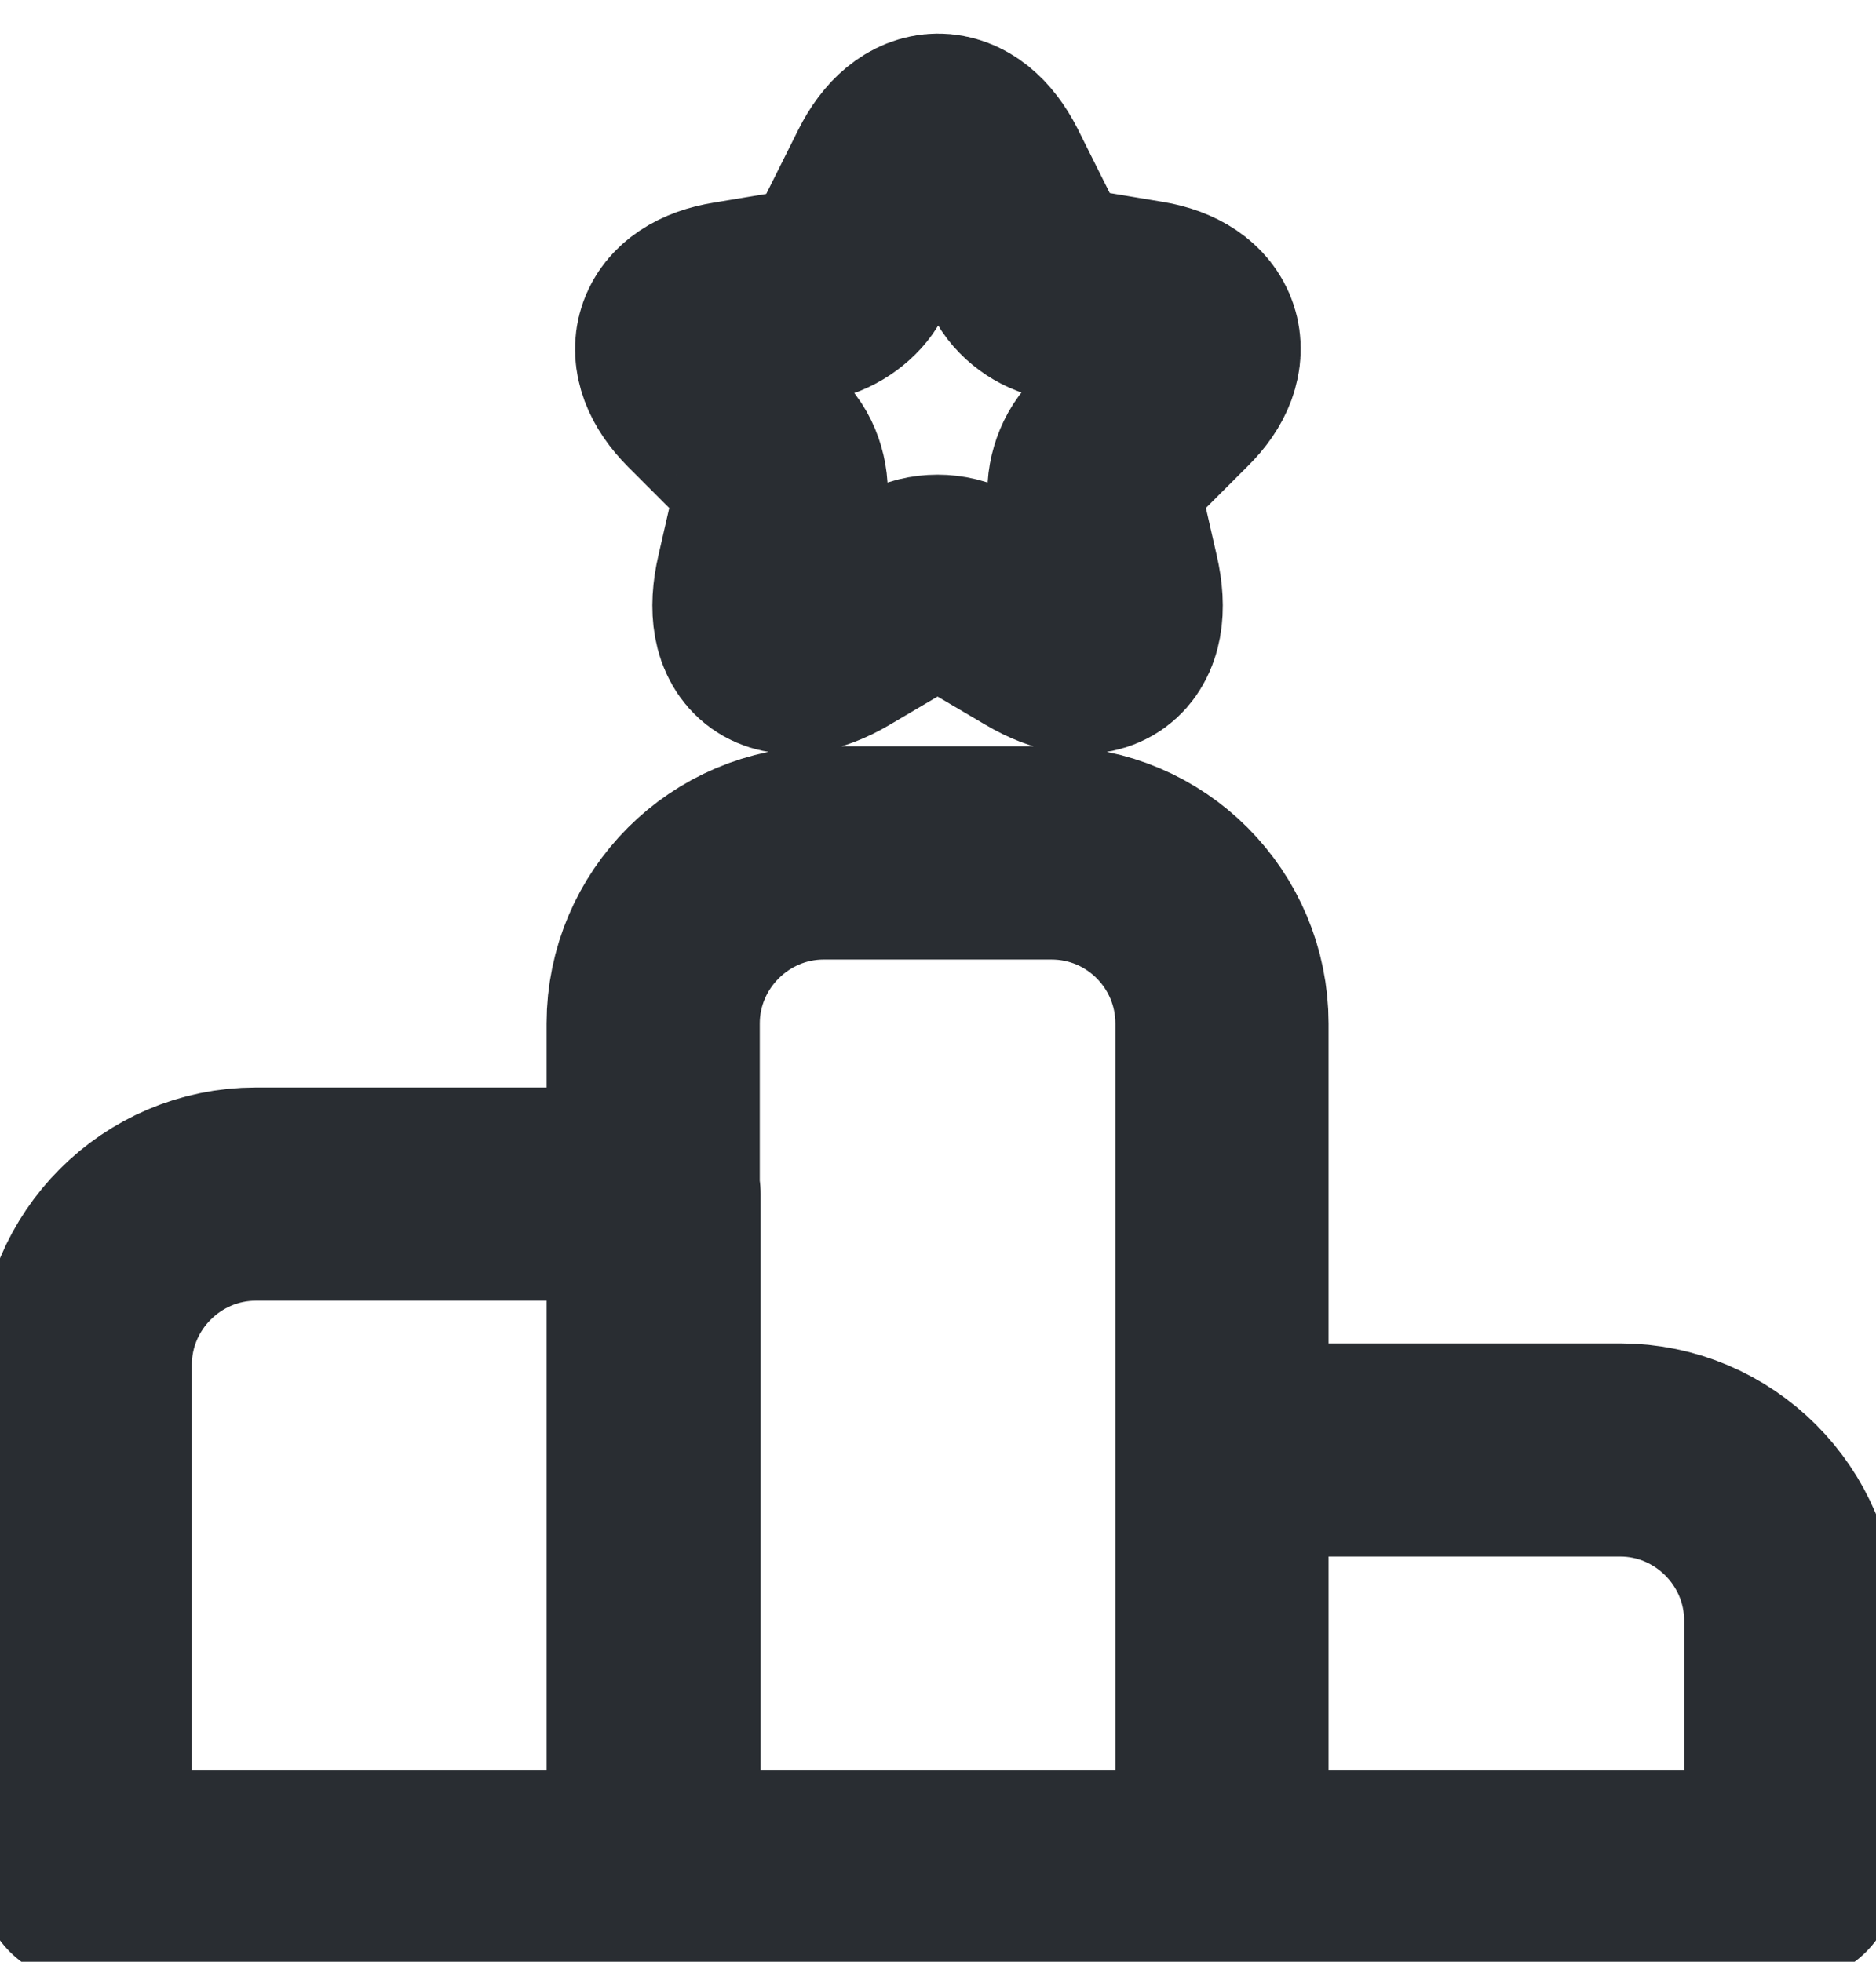 <svg width="22" height="23" viewBox="0 0 22 23" fill="none" xmlns="http://www.w3.org/2000/svg">
<path d="M14.33 22H7.66V12C7.66 10.9 8.56 10 9.66 10H12.33C13.44 10 14.33 10.9 14.33 12V22ZM14.33 22V17H19C20.1 17 21 17.9 21 19V22H14.33ZM7.67 14H3C1.9 14 1 14.9 1 16V22H7.67V14ZM11.52 2.07L12.05 3.13C12.12 3.28 12.31 3.42 12.47 3.44L13.43 3.6C14.04 3.7 14.19 4.15 13.75 4.58L13 5.33C12.87 5.46 12.8 5.7 12.84 5.87L13.05 6.79C13.22 7.52 12.83 7.8 12.19 7.42L11.29 6.89C11.13 6.79 10.86 6.79 10.7 6.89L9.8 7.42C9.16 7.8 8.77 7.52 8.94 6.79L9.15 5.87C9.19 5.7 9.12 5.45 8.99 5.33L8.25 4.59C7.81 4.15 7.95 3.71 8.57 3.61L9.53 3.45C9.69 3.42 9.88 3.28 9.95 3.14L10.48 2.08C10.77 1.5 11.23 1.5 11.52 2.07Z" stroke="#292D32" stroke-width="2.5" stroke-linecap="round" stroke-linejoin="round"/>
</svg>
